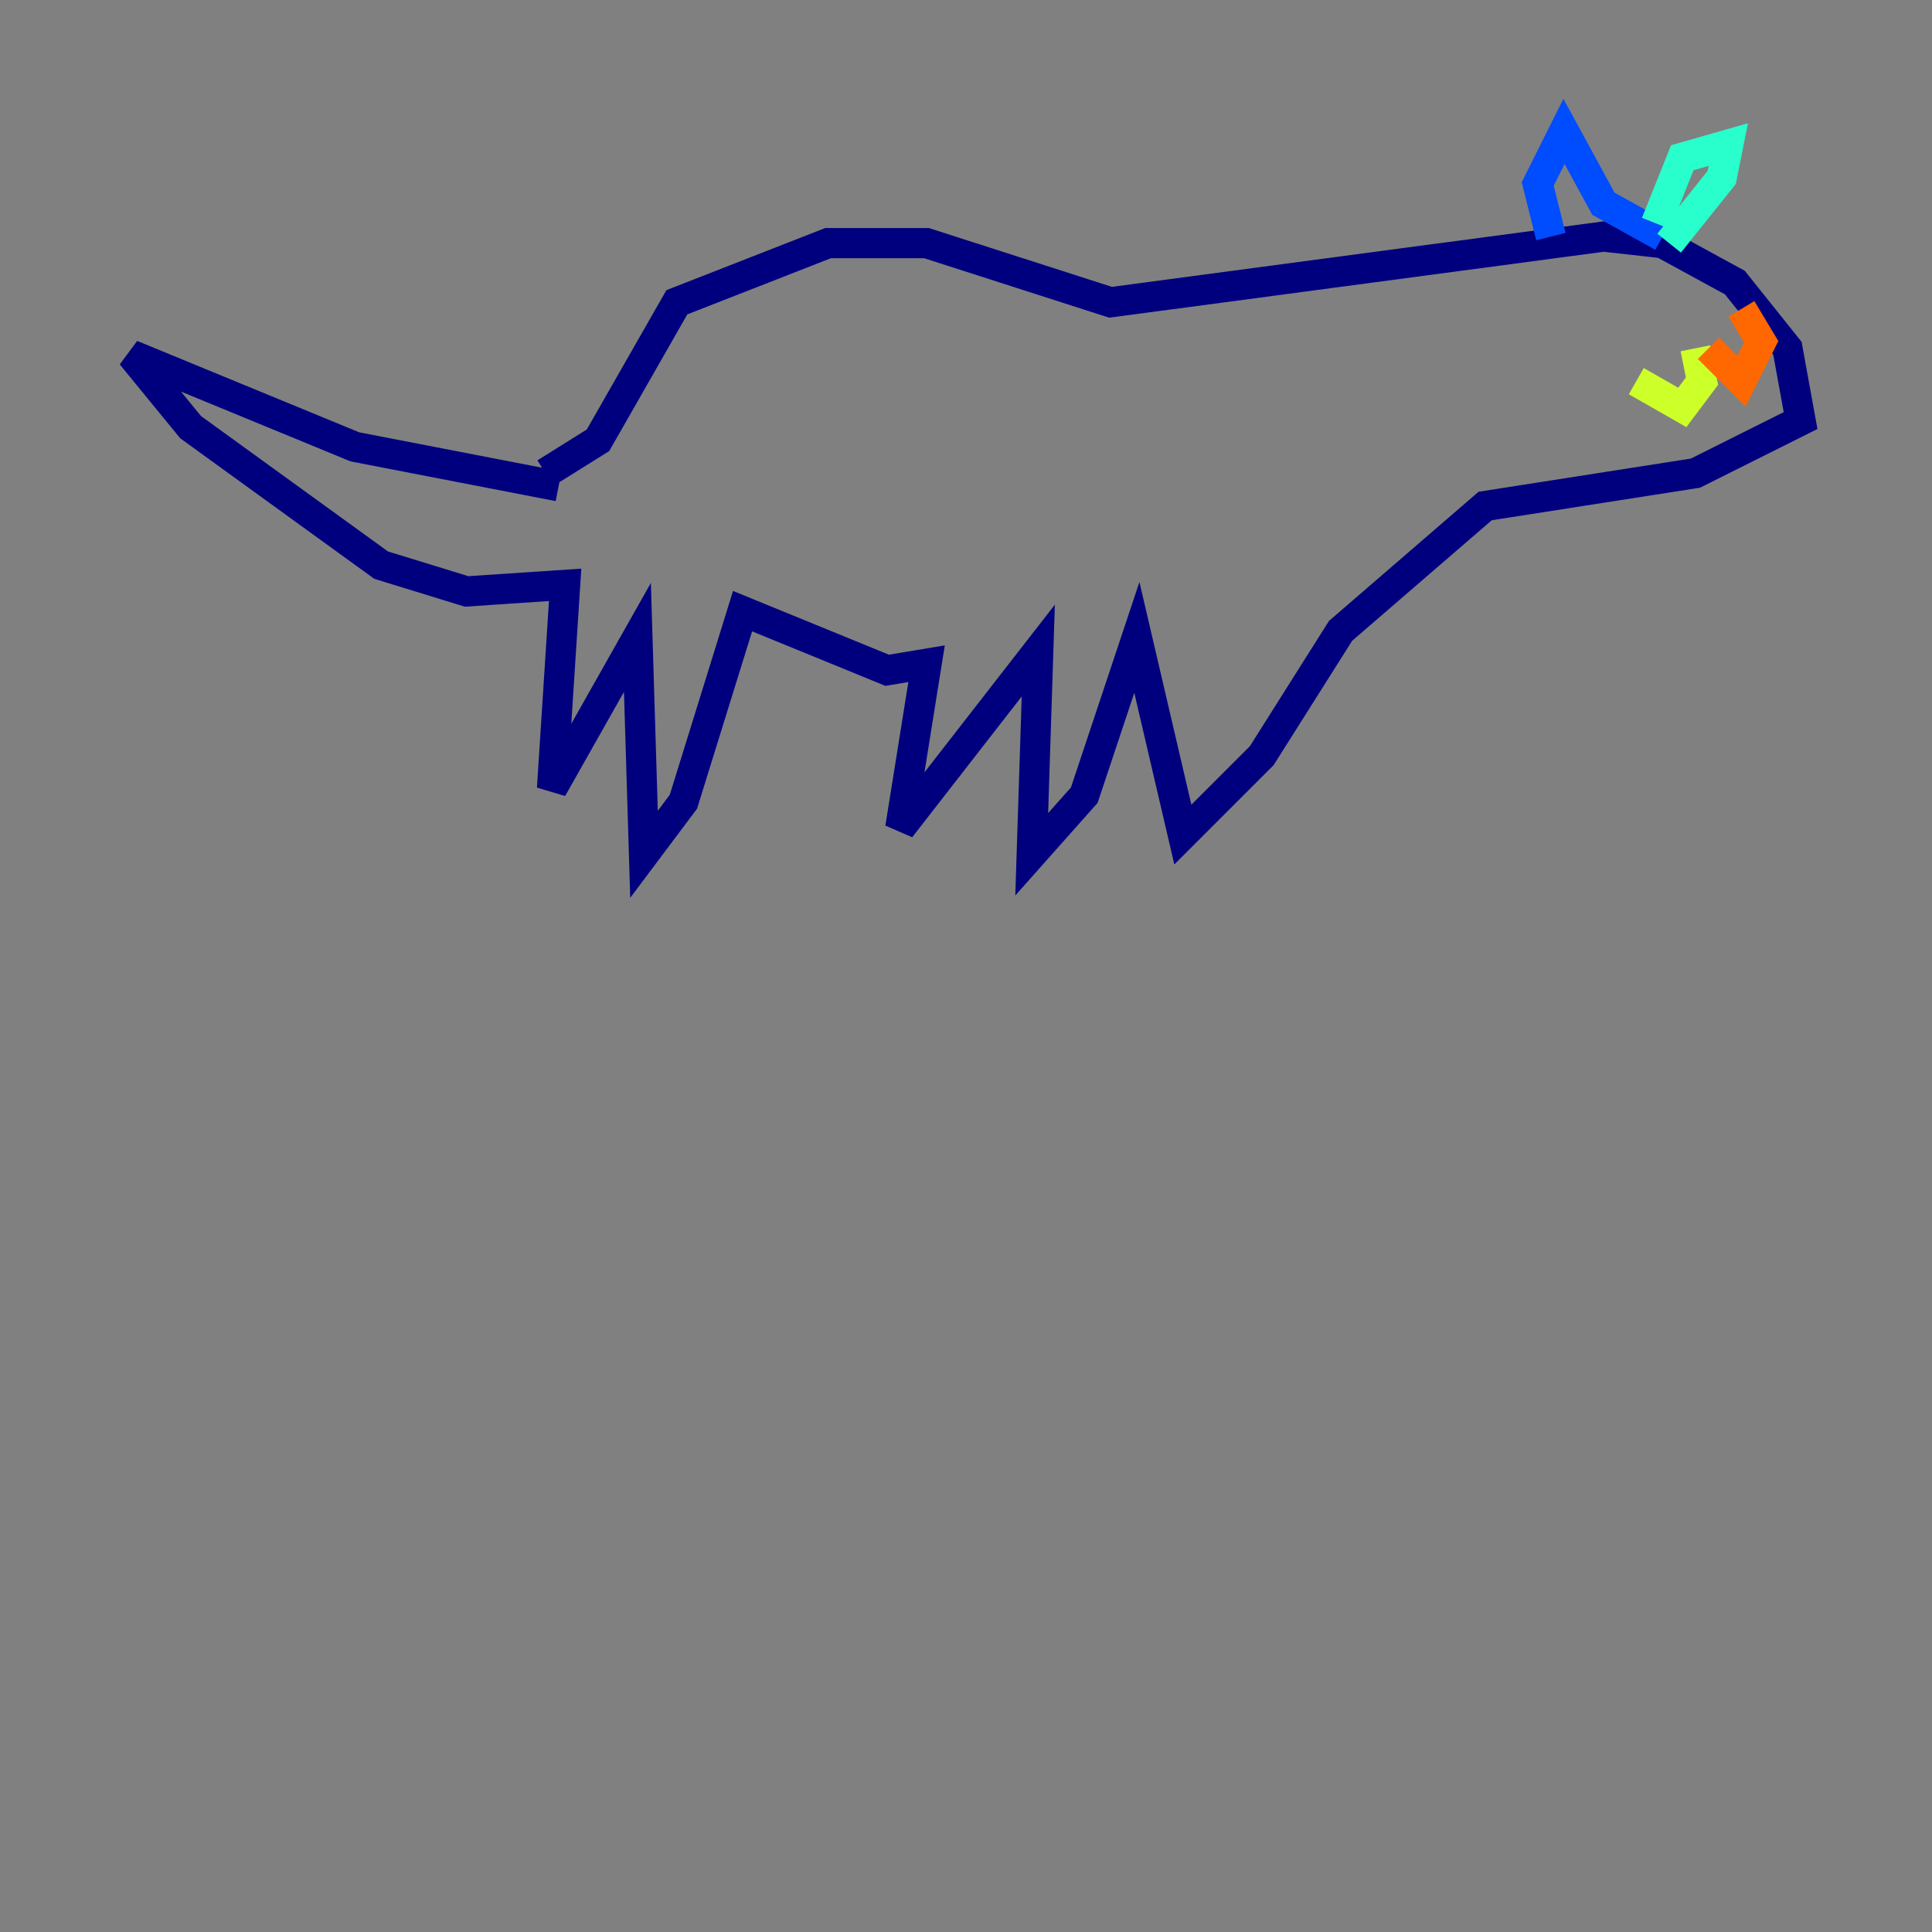<?xml version="1.0" encoding="utf-8" ?>
<svg baseProfile="tiny" height="128" version="1.2" viewBox="0,0,128,128" width="128" xmlns="http://www.w3.org/2000/svg" xmlns:ev="http://www.w3.org/2001/xml-events" xmlns:xlink="http://www.w3.org/1999/xlink"><rect x="0" y="0" width="128" height="128" fill="#808080" stroke="none"/><defs /><polyline fill="none" points="37.007,32.218 23.51,29.605 8.707,23.51 12.626,28.299 25.252,37.442 30.912,39.184 37.442,38.748 36.571,52.245 42.231,42.231 42.667,56.599 45.279,53.116 49.197,40.49 58.776,44.408 61.388,43.973 59.646,54.857 68.789,43.102 68.354,56.599 71.837,52.68 75.32,42.231 78.367,55.292 83.592,50.068 88.816,41.796 98.395,33.524 112.326,31.347 119.293,27.864 118.422,23.075 114.939,18.721 110.15,16.109 106.231,15.674 73.578,20.027 61.388,16.109 54.857,16.109 44.843,20.027 39.619,29.17 36.136,31.347" stroke="#00007f" stroke-width="2" /><polyline fill="none" points="110.15,15.674 106.231,13.497 103.619,8.707 101.878,12.191 102.748,15.674" stroke="#004cff" stroke-width="2" /><polyline fill="none" points="109.714,14.803 111.456,10.449 114.503,9.578 114.068,11.755 110.585,16.109" stroke="#29ffcd" stroke-width="2" /><polyline fill="none" points="112.326,23.075 112.762,25.252 111.456,26.993 108.408,25.252" stroke="#cdff29" stroke-width="2" /><polyline fill="none" points="113.197,23.075 115.374,25.252 116.68,22.64 115.374,20.463" stroke="#ff6700" stroke-width="2" /><polyline fill="none" points="109.714,20.463 109.714,20.463" stroke="#7f0000" stroke-width="2" /></svg>